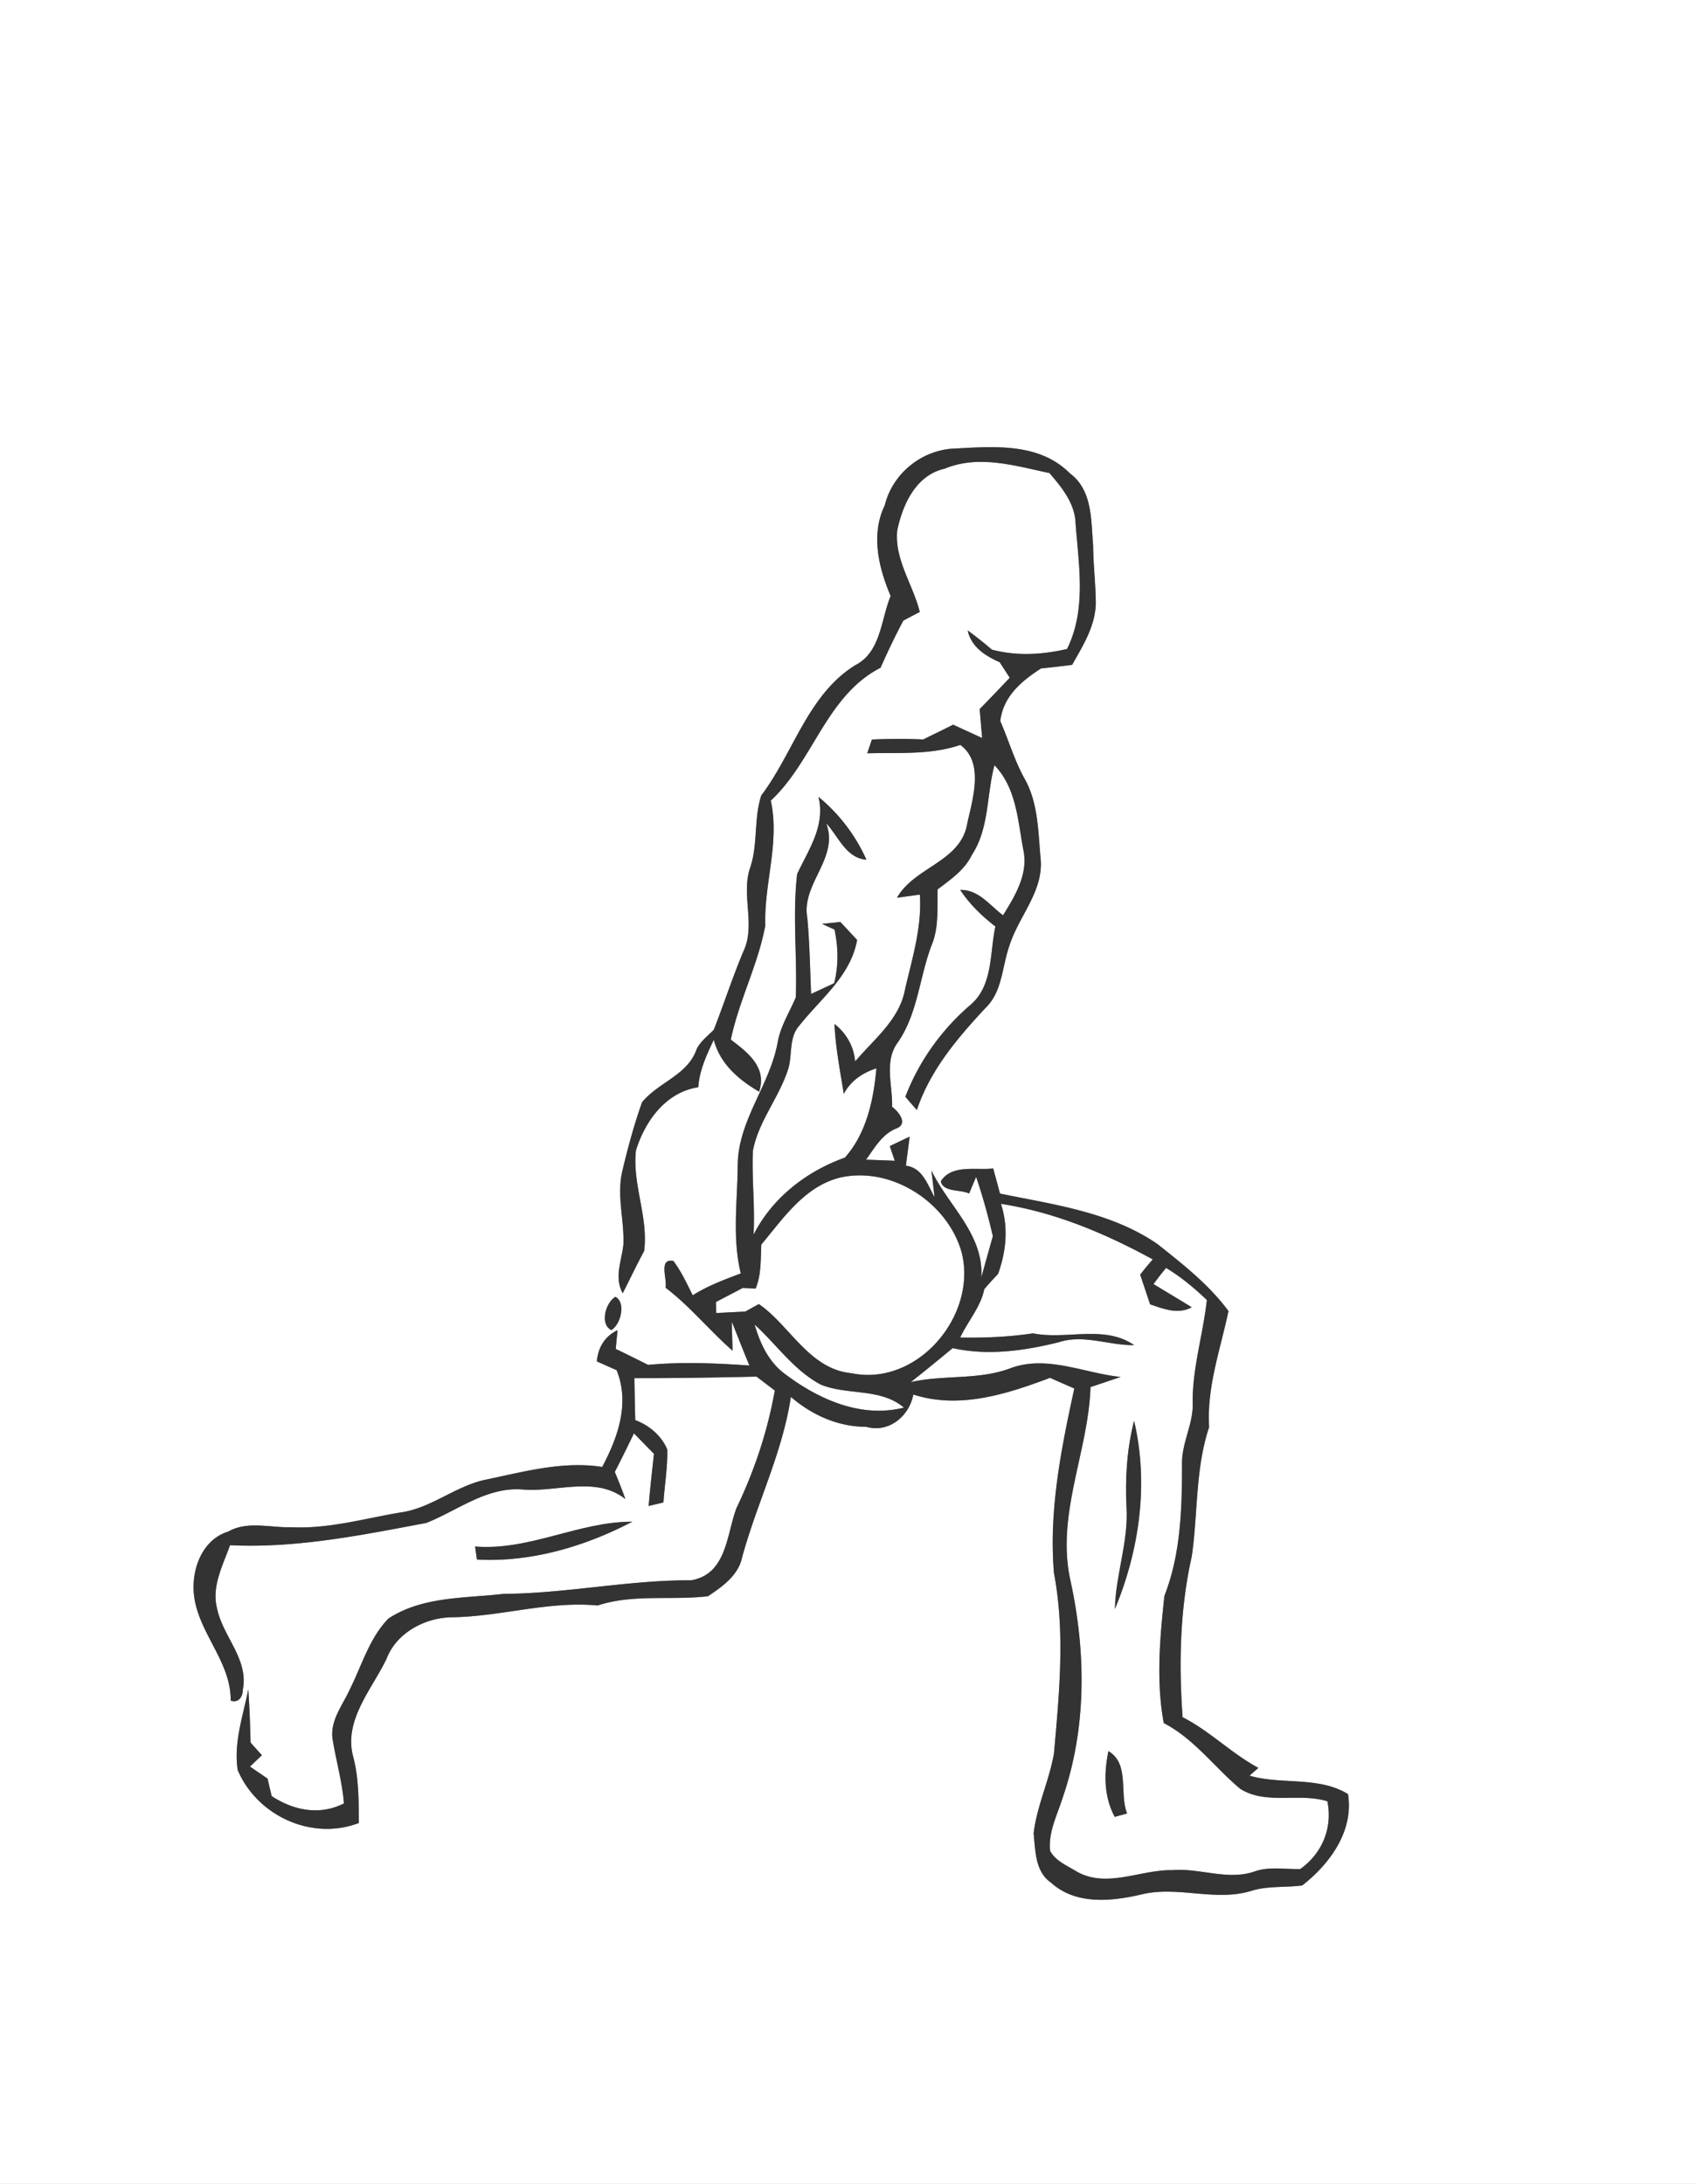 <svg width="233pt" height="400" viewBox="0 0 233 300" xmlns="http://www.w3.org/2000/svg"><rect x="0" y="0" width="233" height="300" fill="#808080" stroke="none"/><g fill="#FFF"><path d="M0 0h233v300H0V0m130.57 61.65c-4.29.44-7.99 3.57-9.02 7.77-1.94 4.01-.85 8.55.81 12.45-1.36 3.27-1.32 7.73-4.9 9.53-6.5 4.07-8.44 12.02-12.87 17.86-1.04 3.13-.45 6.65-1.5 9.84-1.35 3.78.78 7.92-.96 11.59-1.49 3.54-2.67 7.2-4.07 10.77-.82.84-1.82 1.57-2.35 2.65-1.21 3.57-5.24 4.54-7.5 7.3-1.11 3.11-1.97 6.31-2.73 9.53-.77 3.34.31 6.71.16 10.07-.25 2.23-1.29 4.47-.09 6.64.99-1.93 1.91-3.89 2.94-5.79.61-4.69-1.65-9.16-1.12-13.84 1.26-4.04 4.1-7.99 8.56-8.67.16-2.33 1.15-4.44 2.13-6.52.86 3.3 3.4 5.48 6.23 7.13 1.12-3.36-1.59-5.4-3.89-7.15 1.12-5.36 3.74-10.28 4.74-15.68-.19-5.8 2.02-11.44.75-17.15 5.86-5.45 7.62-14.42 15.09-18.26.96-2.19 2-4.35 3.12-6.47.56-.3 1.69-.89 2.26-1.19-.93-3.76-3.49-7.17-3.1-11.19.75-3.59 2.57-7.6 6.52-8.49 4.71-1.95 9.68-.39 14.39.6 1.63 1.89 3.35 3.97 3.57 6.56.41 5.88 1.59 12.08-1.15 17.61-3.4.79-6.92.99-10.32.09a55.86 55.86 0 00-3.33-2.64c.51 2.29 2.41 3.49 4.4 4.37.35.53 1.03 1.6 1.38 2.13-1.37 1.44-2.73 2.89-4.13 4.3.08.99.25 2.98.34 3.98-1-.46-2.99-1.37-3.99-1.83-1.37.69-2.74 1.36-4.12 2.03-2.34-.11-4.7-.1-7.04.01l-.64 1.89c4.31-.12 8.67.25 12.79-1.15 3.27 2.38 1.72 7.35.96 10.74-.85 5.33-7.24 5.98-9.66 10.25 1.04-.14 2.09-.29 3.14-.43.3 4.44-1.04 8.72-2.03 12.99-.76 4.19-4.27 6.86-6.86 9.93-.19-2.08-1.2-3.87-2.84-5.15.15 3.23.77 6.41 1.28 9.6.96-1.8 2.58-2.9 4.48-3.5-.38 4.32-1.37 8.94-4.33 12.26-5.29 1.89-9.97 5.52-12.55 10.59.22-3.84-.25-7.69-.09-11.52.78-4.16 3.75-7.49 4.93-11.51.47-1.92.05-4.17 1.48-5.73 2.94-3.72 7.01-6.76 7.91-11.73-.77-.83-1.53-1.65-2.3-2.47-.63.07-1.89.2-2.51.26.42.2 1.28.59 1.7.78.53 2.44.57 4.94-.04 7.37-.79.37-2.38 1.11-3.17 1.48-.15-3.51-.2-7.03-.53-10.52-.81-4.65 4.4-8.13 2.61-12.92 1.68 1.79 2.69 4.76 5.52 5a23.688 23.688 0 00-6.59-8.64c.98 3.97-1.35 7.22-2.93 10.61-.65 5.61.02 11.29-.18 16.93-.85 2-2.05 3.88-2.47 6.05-1.01 5.89-5.37 10.7-5.51 16.81-.02 5.02-.79 10.12.42 15.07-2.26.85-4.55 1.7-6.6 3-.82-1.6-1.56-3.27-2.66-4.71-2.09-.41-.82 2.49-1.08 3.67 3.37 2.55 6.03 5.88 9.21 8.65-.03-.99-.09-2.99-.11-3.99.82 2 1.58 4.03 2.43 6.03-4.64-.33-9.29-.52-13.93-.09-1.48-.74-2.95-1.48-4.44-2.19.06-.64.18-1.93.25-2.58-1.7.83-2.65 2.26-2.85 4.29.68.3 2.04.91 2.72 1.21 1.84 4.54.18 9.22-1.98 13.29-5.35-.83-10.61.62-15.81 1.71-4.27.81-7.66 4-12 4.56-4.95.84-9.87 2.27-14.93 2.01-2.89.09-5.99-.91-8.66.61-3.54 1.09-5.02 5.13-4.7 8.53.5 5.29 5.13 9.27 5.06 14.68 1.01.36 1.66-.46 1.66-1.46.85-4.23-2.74-7.32-3.53-11.2-.79-3.02.8-5.92 1.78-8.69 9.12.44 18.06-1.38 26.97-3.06 4.38-1.74 8.36-5.04 13.38-4.58 4.65.34 9.93-1.88 13.96 1.3-.44-1.26-.94-2.5-1.45-3.72.9-1.76 1.78-3.53 2.63-5.31.91.94 1.83 1.88 2.75 2.82-.26 2.38-.53 4.77-.73 7.16.5-.12 1.52-.36 2.03-.48.17-2.43.58-4.85.53-7.28-.8-1.89-2.49-3.33-4.4-4.03-.05-1.92-.09-3.85-.12-5.77 5.59.01 11.19-.08 16.78-.21l2.51 1.91c-.99 5.61-2.81 11.04-5.27 16.17-1.37 3.69-1.34 9.03-6.19 9.9-8.64-.04-17.16 1.81-25.82 1.87-5.32.61-11.12.33-15.79 3.38-2.62 2.68-3.65 6.41-5.29 9.69-1 2.22-2.79 4.34-2.38 6.95.48 2.92 1.31 5.79 1.55 8.76-3.35 1.7-6.9.97-9.93-1-.14-.6-.43-1.81-.57-2.41l-2.41-1.65 1.64-1.56c-.39-.43-1.17-1.3-1.56-1.74a161.5 161.5 0 00-.31-7.29c-.73 3.67-2.02 7.25-1.46 11.06 2.67 6.29 10.18 9.76 16.64 7.28-.01-3.03.01-6.08-.75-9.03-1.4-5.04 2.54-9.3 4.57-13.54 1.36-3.56 5.25-5.62 8.93-5.69 6.74-.08 13.29-2.26 20.06-1.62 4.94-1.61 10.11-.67 15.16-1.27 1.94-1.29 4.14-2.84 4.67-5.26 2.01-7.44 5.57-14.44 6.72-22.12 2.93 2.51 6.46 4.1 10.37 4.11 3.09.88 5.91-1.48 6.45-4.44 6.31 2.05 12.84-.05 18.78-2.29 1.11.49 2.22.98 3.34 1.46-1.81 8.31-3.53 16.86-2.79 25.39 1.55 8.16.72 16.51 0 24.7-.63 3.75-2.36 7.24-2.8 11.04.25 2.35.2 5.26 2.4 6.76 3.36 3.07 8.29 2.58 12.38 1.62 4.98-1.23 10.13 1.01 15.07-.48 2.28-.73 4.71-.45 7.05-.76 3.79-2.95 7.11-7.49 6.29-12.55-4.04-2.48-9.14-1.25-13.53-2.53l1.22-1.07c-3.7-1.99-6.66-5.05-10.41-6.96-.54-7.38-.37-14.87 1.26-22.11.85-5.92.47-12 2.38-17.74-.34-5.49 1.54-10.64 2.66-15.94-2.67-3.62-6.23-6.4-9.72-9.18-6.37-4.41-14.26-5.44-21.67-6.96l-.93-3.45c-2.38.28-5.69-.61-7.2 1.76.31 1.53 2.71 1.1 3.89 1.68.24-.58.72-1.72.96-2.29.91 2.67 1.66 5.4 2.3 8.15-.4 1.42-1.2 4.27-1.59 5.69.39-5.93-4.51-9.84-6.85-14.71l.43 3.66c-.98-1.73-1.64-4.03-3.94-4.32l.52-3.99c-.68.32-2.05.97-2.73 1.3.17.5.51 1.51.69 2.01l-3.95-.15c1.17-1.61 2.18-3.47 4.12-4.27 1.74-.62.35-2.33-.54-2.99.08-2.92-1.13-6.27.77-8.83 2.76-3.97 2.97-8.92 4.64-13.33 1.03-2.44.78-5.12.84-7.7 1.76-1.35 3.71-2.66 4.7-4.73 2.42-3.67 2.01-8.24 3.11-12.34 3.04 3.17 3.2 7.63 3.98 11.69.68 3.27-1.15 6.28-2.8 8.93-1.83-1.36-3.35-3.54-5.88-3.48 1.29 1.96 2.98 3.59 4.83 5.02-.81 3.71-.29 8.24-3.56 10.88-3.9 3.39-6.96 7.68-8.81 12.51.52.61 1.05 1.22 1.58 1.82 1.83-5.48 5.58-9.89 9.45-14.04 2.33-2.26 2.24-5.67 3.27-8.54 1.27-4.05 4.73-7.49 4.28-11.98-.34-3.67-.32-7.55-2.15-10.86-1.43-2.54-2.23-5.35-3.39-8.01.41-3.4 2.91-5.5 5.61-7.23 1.42-.14 2.84-.31 4.26-.49 1.48-2.62 3.18-5.31 3.25-8.42-.01-2.64-.34-5.28-.36-7.92-.3-3.49-.06-7.65-3.2-9.97-4.35-4.37-10.81-3.65-16.41-3.37M84.55 178.14c-1.35.77-2.19 3.77-.56 4.57 1.29-.76 2.04-3.79.56-4.57m-19.28 34.3c.06.45.19 1.34.25 1.79 7.41.41 14.85-1.79 21.35-5.2-7.39 0-14.14 4.01-21.6 3.41z"/><path d="M115.58 161.72c6.99-1.47 14.57 3.46 16.52 10.26 2.25 8.67-6.04 18.56-15.16 16.65-5.79-.56-8.47-6.63-12.69-9.49-.47.25-1.4.77-1.87 1.03-1.33.06-2.67.13-4 .2 0-.38-.01-1.14-.02-1.52 1.23-.64 2.46-1.29 3.69-1.93.44.02 1.32.07 1.76.09.8-1.92.68-4.01.78-6.04 3.06-3.67 6.01-8.1 10.99-9.25z"/><path d="M137.51 165.37c7.4 1.14 14.32 4.06 20.86 7.63-.6.68-1.18 1.38-1.73 2.1.46 1.36.91 2.72 1.37 4.08 1.85.62 3.83 1.42 5.71.4-1.74-1.09-3.51-2.12-5.25-3.19.56-.76 1.13-1.5 1.73-2.22 2.04 1.23 3.88 2.76 5.6 4.41-.53 4.87-2.08 9.61-1.94 14.53-.04 2.68-1.47 5.12-1.47 7.81 0 6.17-.14 12.49-2.42 18.3-.62 5.78-1.16 11.7-.09 17.47 4.18 2.17 6.97 6.08 10.51 9.04 3.59 2.25 8.07.49 11.97 1.71.74 3.65-.71 7.16-3.73 9.31-2.14.05-4.35-.4-6.42.38-3.65 1.19-7.43-.55-11.16-.23-4.32-.09-8.96 2.51-13.06.23-1.31-.81-3-1.48-3.73-2.9-.26-2.58.99-4.9 1.73-7.28 3.3-9.55 3.22-19.95 1.09-29.74-2.06-9.05 2.43-17.7 2.74-26.67 1.38-.46 2.76-.93 4.14-1.39-4.98-.51-10.02-3.01-15-1.25-4.43 1.73-9.27.91-13.84 1.96 1.94-1.52 3.85-3.1 5.76-4.67 4.85 1.07 9.82.37 14.57-.81 3.42-1.13 6.89.45 10.36.4-4.1-2.84-9.3-.69-13.9-1.62-3.31.5-6.66.63-10 .58 1.05-2.24 2.83-4.22 3.31-6.65.61-.72 1.25-1.42 1.9-2.1 1.12-3.14 1.44-6.4.39-9.62m18.29 29.8c-.98 3.87-1.24 7.87-1.04 11.84.3 4.76-1.5 9.29-1.59 14.02 3.37-8.12 4.67-17.24 2.63-25.86m-3.52 45.38c-.64 3.04-.64 6.23.86 9.03.42-.12 1.27-.35 1.7-.47-1.11-2.79.4-6.79-2.56-8.56zM103.67 181.95c3.03 2.75 5.41 6.31 9.11 8.26 3.66 1.49 8.22.43 11.4 3.15-6.01 1.53-12.02-1.26-16.68-4.88-2.02-1.65-3.12-4.08-3.83-6.53z"/></g><g fill="#333"><path d="M130.57 61.65c5.6-.28 12.06-1 16.41 3.37 3.14 2.32 2.9 6.48 3.2 9.97.02 2.64.35 5.28.36 7.92-.07 3.11-1.77 5.8-3.25 8.42-1.42.18-2.84.35-4.26.49-2.7 1.73-5.2 3.83-5.61 7.23 1.16 2.66 1.96 5.47 3.39 8.01 1.83 3.31 1.81 7.19 2.15 10.86.45 4.49-3.01 7.93-4.28 11.98-1.03 2.87-.94 6.28-3.27 8.54-3.87 4.15-7.62 8.56-9.45 14.04-.53-.6-1.06-1.21-1.58-1.82 1.85-4.83 4.91-9.12 8.81-12.51 3.27-2.64 2.75-7.17 3.56-10.88-1.85-1.43-3.54-3.06-4.83-5.02 2.53-.06 4.05 2.12 5.88 3.48 1.65-2.65 3.48-5.66 2.8-8.93-.78-4.06-.94-8.52-3.98-11.69-1.1 4.1-.69 8.67-3.11 12.34-.99 2.07-2.94 3.38-4.7 4.73-.06 2.58.19 5.26-.84 7.7-1.67 4.41-1.88 9.36-4.64 13.33-1.9 2.56-.69 5.91-.77 8.83.89.66 2.28 2.37.54 2.99-1.94.8-2.95 2.66-4.12 4.27l3.95.15c-.18-.5-.52-1.51-.69-2.01.68-.33 2.05-.98 2.73-1.3l-.52 3.99c2.3.29 2.96 2.59 3.94 4.32l-.43-3.66c2.34 4.87 7.24 8.78 6.85 14.71.39-1.42 1.19-4.27 1.59-5.69-.64-2.75-1.39-5.48-2.3-8.15-.24.57-.72 1.71-.96 2.29-1.18-.58-3.58-.15-3.89-1.68 1.51-2.37 4.82-1.48 7.2-1.76l.93 3.45c7.41 1.52 15.3 2.55 21.67 6.96 3.49 2.78 7.05 5.56 9.72 9.18-1.12 5.3-3 10.45-2.66 15.94-1.91 5.74-1.53 11.82-2.38 17.74-1.63 7.24-1.8 14.73-1.26 22.11 3.75 1.91 6.71 4.97 10.41 6.96l-1.22 1.07c4.39 1.28 9.49.05 13.53 2.53.82 5.06-2.5 9.6-6.29 12.55-2.34.31-4.77.03-7.05.76-4.94 1.49-10.09-.75-15.07.48-4.09.96-9.02 1.45-12.38-1.62-2.2-1.5-2.15-4.41-2.4-6.76.44-3.8 2.17-7.29 2.8-11.04.72-8.19 1.55-16.54 0-24.7-.74-8.53.98-17.08 2.79-25.39-1.12-.48-2.23-.97-3.34-1.46-5.94 2.24-12.47 4.34-18.78 2.29-.54 2.96-3.36 5.32-6.45 4.44-3.91-.01-7.44-1.6-10.37-4.11-1.15 7.68-4.71 14.68-6.72 22.12-.53 2.42-2.73 3.97-4.67 5.26-5.05.6-10.22-.34-15.16 1.27-6.77-.64-13.32 1.54-20.06 1.62-3.68.07-7.57 2.13-8.93 5.69-2.03 4.24-5.97 8.5-4.57 13.54.76 2.95.74 6 .75 9.03-6.46 2.48-13.97-.99-16.64-7.28-.56-3.81.73-7.39 1.46-11.06.16 2.43.26 4.86.31 7.29.39.44 1.17 1.31 1.56 1.74l-1.64 1.56 2.41 1.65c.14.6.43 1.81.57 2.41 3.03 1.97 6.58 2.7 9.93 1-.24-2.97-1.07-5.84-1.55-8.76-.41-2.61 1.38-4.73 2.38-6.95 1.64-3.28 2.67-7.01 5.29-9.69 4.67-3.05 10.47-2.77 15.79-3.38 8.66-.06 17.18-1.91 25.82-1.87 4.85-.87 4.82-6.21 6.19-9.9 2.46-5.13 4.28-10.56 5.27-16.17l-2.51-1.91c-5.59.13-11.19.22-16.78.21.03 1.92.07 3.85.12 5.77 1.91.7 3.6 2.14 4.4 4.03.05 2.43-.36 4.85-.53 7.28-.51.12-1.53.36-2.03.48.2-2.39.47-4.78.73-7.16-.92-.94-1.84-1.88-2.75-2.82-.85 1.78-1.73 3.55-2.63 5.31.51 1.22 1.01 2.46 1.45 3.72-4.03-3.18-9.31-.96-13.96-1.3-5.02-.46-9 2.84-13.38 4.58-8.91 1.68-17.85 3.5-26.97 3.06-.98 2.77-2.57 5.67-1.78 8.69.79 3.88 4.38 6.97 3.53 11.2 0 1-.65 1.82-1.66 1.46.07-5.41-4.56-9.39-5.06-14.68-.32-3.4 1.16-7.44 4.7-8.53 2.67-1.52 5.77-.52 8.66-.61 5.06.26 9.98-1.17 14.93-2.01 4.34-.56 7.73-3.75 12-4.56 5.2-1.09 10.46-2.54 15.81-1.71 2.16-4.07 3.82-8.75 1.98-13.29-.68-.3-2.04-.91-2.72-1.21.2-2.03 1.15-3.46 2.85-4.29-.07.65-.19 1.94-.25 2.58 1.49.71 2.96 1.45 4.44 2.19 4.64-.43 9.29-.24 13.93.09-.85-2-1.61-4.03-2.43-6.03.02 1 .08 3 .11 3.99-3.18-2.77-5.84-6.1-9.21-8.65.26-1.18-1.01-4.08 1.08-3.67 1.1 1.44 1.84 3.11 2.66 4.71 2.05-1.3 4.34-2.15 6.6-3-1.21-4.95-.44-10.05-.42-15.07.14-6.11 4.5-10.92 5.51-16.81.42-2.17 1.62-4.05 2.47-6.05.2-5.64-.47-11.32.18-16.93 1.58-3.39 3.91-6.64 2.93-10.61 2.83 2.33 5.1 5.29 6.59 8.64-2.83-.24-3.84-3.21-5.52-5 1.79 4.79-3.42 8.27-2.61 12.92.33 3.49.38 7.01.53 10.52.79-.37 2.38-1.11 3.17-1.48.61-2.43.57-4.93.04-7.37-.42-.19-1.28-.58-1.7-.78.62-.06 1.88-.19 2.51-.26.77.82 1.53 1.64 2.3 2.47-.9 4.97-4.97 8.01-7.91 11.73-1.43 1.56-1.01 3.81-1.48 5.73-1.18 4.02-4.15 7.35-4.93 11.51-.16 3.83.31 7.68.09 11.52 2.58-5.07 7.26-8.7 12.55-10.59 2.96-3.32 3.95-7.94 4.33-12.26-1.9.6-3.52 1.7-4.48 3.5-.51-3.19-1.13-6.37-1.28-9.6 1.64 1.28 2.65 3.07 2.84 5.15 2.59-3.07 6.1-5.74 6.86-9.93.99-4.27 2.33-8.55 2.03-12.99-1.05.14-2.1.29-3.14.43 2.42-4.27 8.81-4.92 9.66-10.25.76-3.39 2.31-8.36-.96-10.74-4.12 1.4-8.48 1.03-12.79 1.15l.64-1.89c2.34-.11 4.7-.12 7.04-.01 1.38-.67 2.75-1.34 4.12-2.03 1 .46 2.99 1.37 3.99 1.83-.09-1-.26-2.99-.34-3.98 1.4-1.41 2.76-2.86 4.13-4.3-.35-.53-1.03-1.6-1.38-2.13-1.99-.88-3.89-2.08-4.4-4.37 1.14.83 2.25 1.72 3.33 2.64 3.4.9 6.92.7 10.32-.09 2.74-5.53 1.56-11.73 1.15-17.61-.22-2.59-1.94-4.67-3.57-6.56-4.71-.99-9.68-2.55-14.39-.6-3.95.89-5.77 4.9-6.52 8.49-.39 4.02 2.17 7.43 3.1 11.19-.57.3-1.7.89-2.26 1.19a98.578 98.578 0 00-3.12 6.47c-7.47 3.84-9.23 12.81-15.09 18.26 1.27 5.71-.94 11.35-.75 17.15-1 5.4-3.62 10.32-4.74 15.68 2.3 1.75 5.01 3.79 3.89 7.15-2.83-1.65-5.37-3.83-6.23-7.13-.98 2.08-1.97 4.19-2.13 6.52-4.46.68-7.3 4.63-8.56 8.67-.53 4.68 1.73 9.15 1.12 13.84-1.03 1.9-1.95 3.86-2.94 5.79-1.2-2.17-.16-4.41.09-6.64.15-3.36-.93-6.73-.16-10.07.76-3.22 1.62-6.42 2.73-9.53 2.26-2.76 6.29-3.73 7.5-7.3.53-1.08 1.53-1.81 2.35-2.65 1.4-3.57 2.58-7.23 4.07-10.77 1.74-3.67-.39-7.81.96-11.59 1.05-3.19.46-6.71 1.5-9.84 4.43-5.84 6.37-13.79 12.87-17.86 3.58-1.8 3.54-6.26 4.9-9.53-1.66-3.9-2.75-8.44-.81-12.45 1.03-4.2 4.73-7.33 9.02-7.77m-14.99 100.07c-4.98 1.15-7.93 5.58-10.99 9.25-.1 2.03.02 4.12-.78 6.04-.44-.02-1.32-.07-1.76-.09-1.23.64-2.46 1.29-3.69 1.93.01.38.02 1.14.02 1.52 1.33-.07 2.67-.14 4-.2.47-.26 1.4-.78 1.87-1.03 4.22 2.86 6.9 8.93 12.69 9.49 9.12 1.91 17.41-7.98 15.16-16.65-1.95-6.8-9.53-11.73-16.52-10.26m21.93 3.65c1.05 3.22.73 6.48-.39 9.62-.65.68-1.29 1.38-1.9 2.1-.48 2.43-2.26 4.41-3.31 6.65 3.34.05 6.69-.08 10-.58 4.6.93 9.8-1.22 13.9 1.62-3.47.05-6.94-1.53-10.36-.4-4.75 1.18-9.72 1.88-14.57.81-1.91 1.57-3.82 3.15-5.76 4.67 4.57-1.05 9.41-.23 13.84-1.96 4.98-1.76 10.02.74 15 1.25-1.38.46-2.76.93-4.14 1.39-.31 8.97-4.8 17.62-2.74 26.67 2.13 9.79 2.21 20.19-1.09 29.74-.74 2.38-1.99 4.7-1.73 7.28.73 1.42 2.42 2.09 3.73 2.9 4.1 2.28 8.74-.32 13.06-.23 3.73-.32 7.51 1.42 11.16.23 2.07-.78 4.28-.33 6.42-.38 3.02-2.15 4.47-5.66 3.73-9.31-3.9-1.22-8.38.54-11.97-1.71-3.54-2.96-6.33-6.87-10.51-9.04-1.07-5.77-.53-11.69.09-17.47 2.28-5.81 2.42-12.13 2.42-18.3 0-2.69 1.43-5.13 1.47-7.81-.14-4.92 1.41-9.66 1.94-14.53-1.72-1.65-3.56-3.18-5.6-4.41-.6.72-1.17 1.46-1.73 2.22 1.74 1.07 3.51 2.1 5.25 3.19-1.88 1.02-3.86.22-5.71-.4-.46-1.36-.91-2.72-1.37-4.08.55-.72 1.13-1.42 1.73-2.1-6.54-3.57-13.46-6.49-20.86-7.63m-33.84 16.58c.71 2.45 1.81 4.88 3.83 6.53 4.66 3.62 10.67 6.41 16.68 4.88-3.18-2.72-7.74-1.66-11.4-3.15-3.7-1.95-6.08-5.51-9.11-8.26z"/><path d="M84.55 178.14c1.48.78.73 3.81-.56 4.57-1.63-.8-.79-3.8.56-4.57zM155.8 195.17c2.04 8.62.74 17.74-2.63 25.86.09-4.73 1.89-9.26 1.59-14.02-.2-3.97.06-7.97 1.04-11.84zM65.27 212.44c7.46.6 14.21-3.41 21.6-3.41-6.5 3.41-13.94 5.61-21.35 5.2-.06-.45-.19-1.34-.25-1.79zM152.28 240.55c2.96 1.77 1.45 5.77 2.56 8.56-.43.12-1.28.35-1.7.47-1.5-2.8-1.5-5.99-.86-9.03z"/></g></svg>